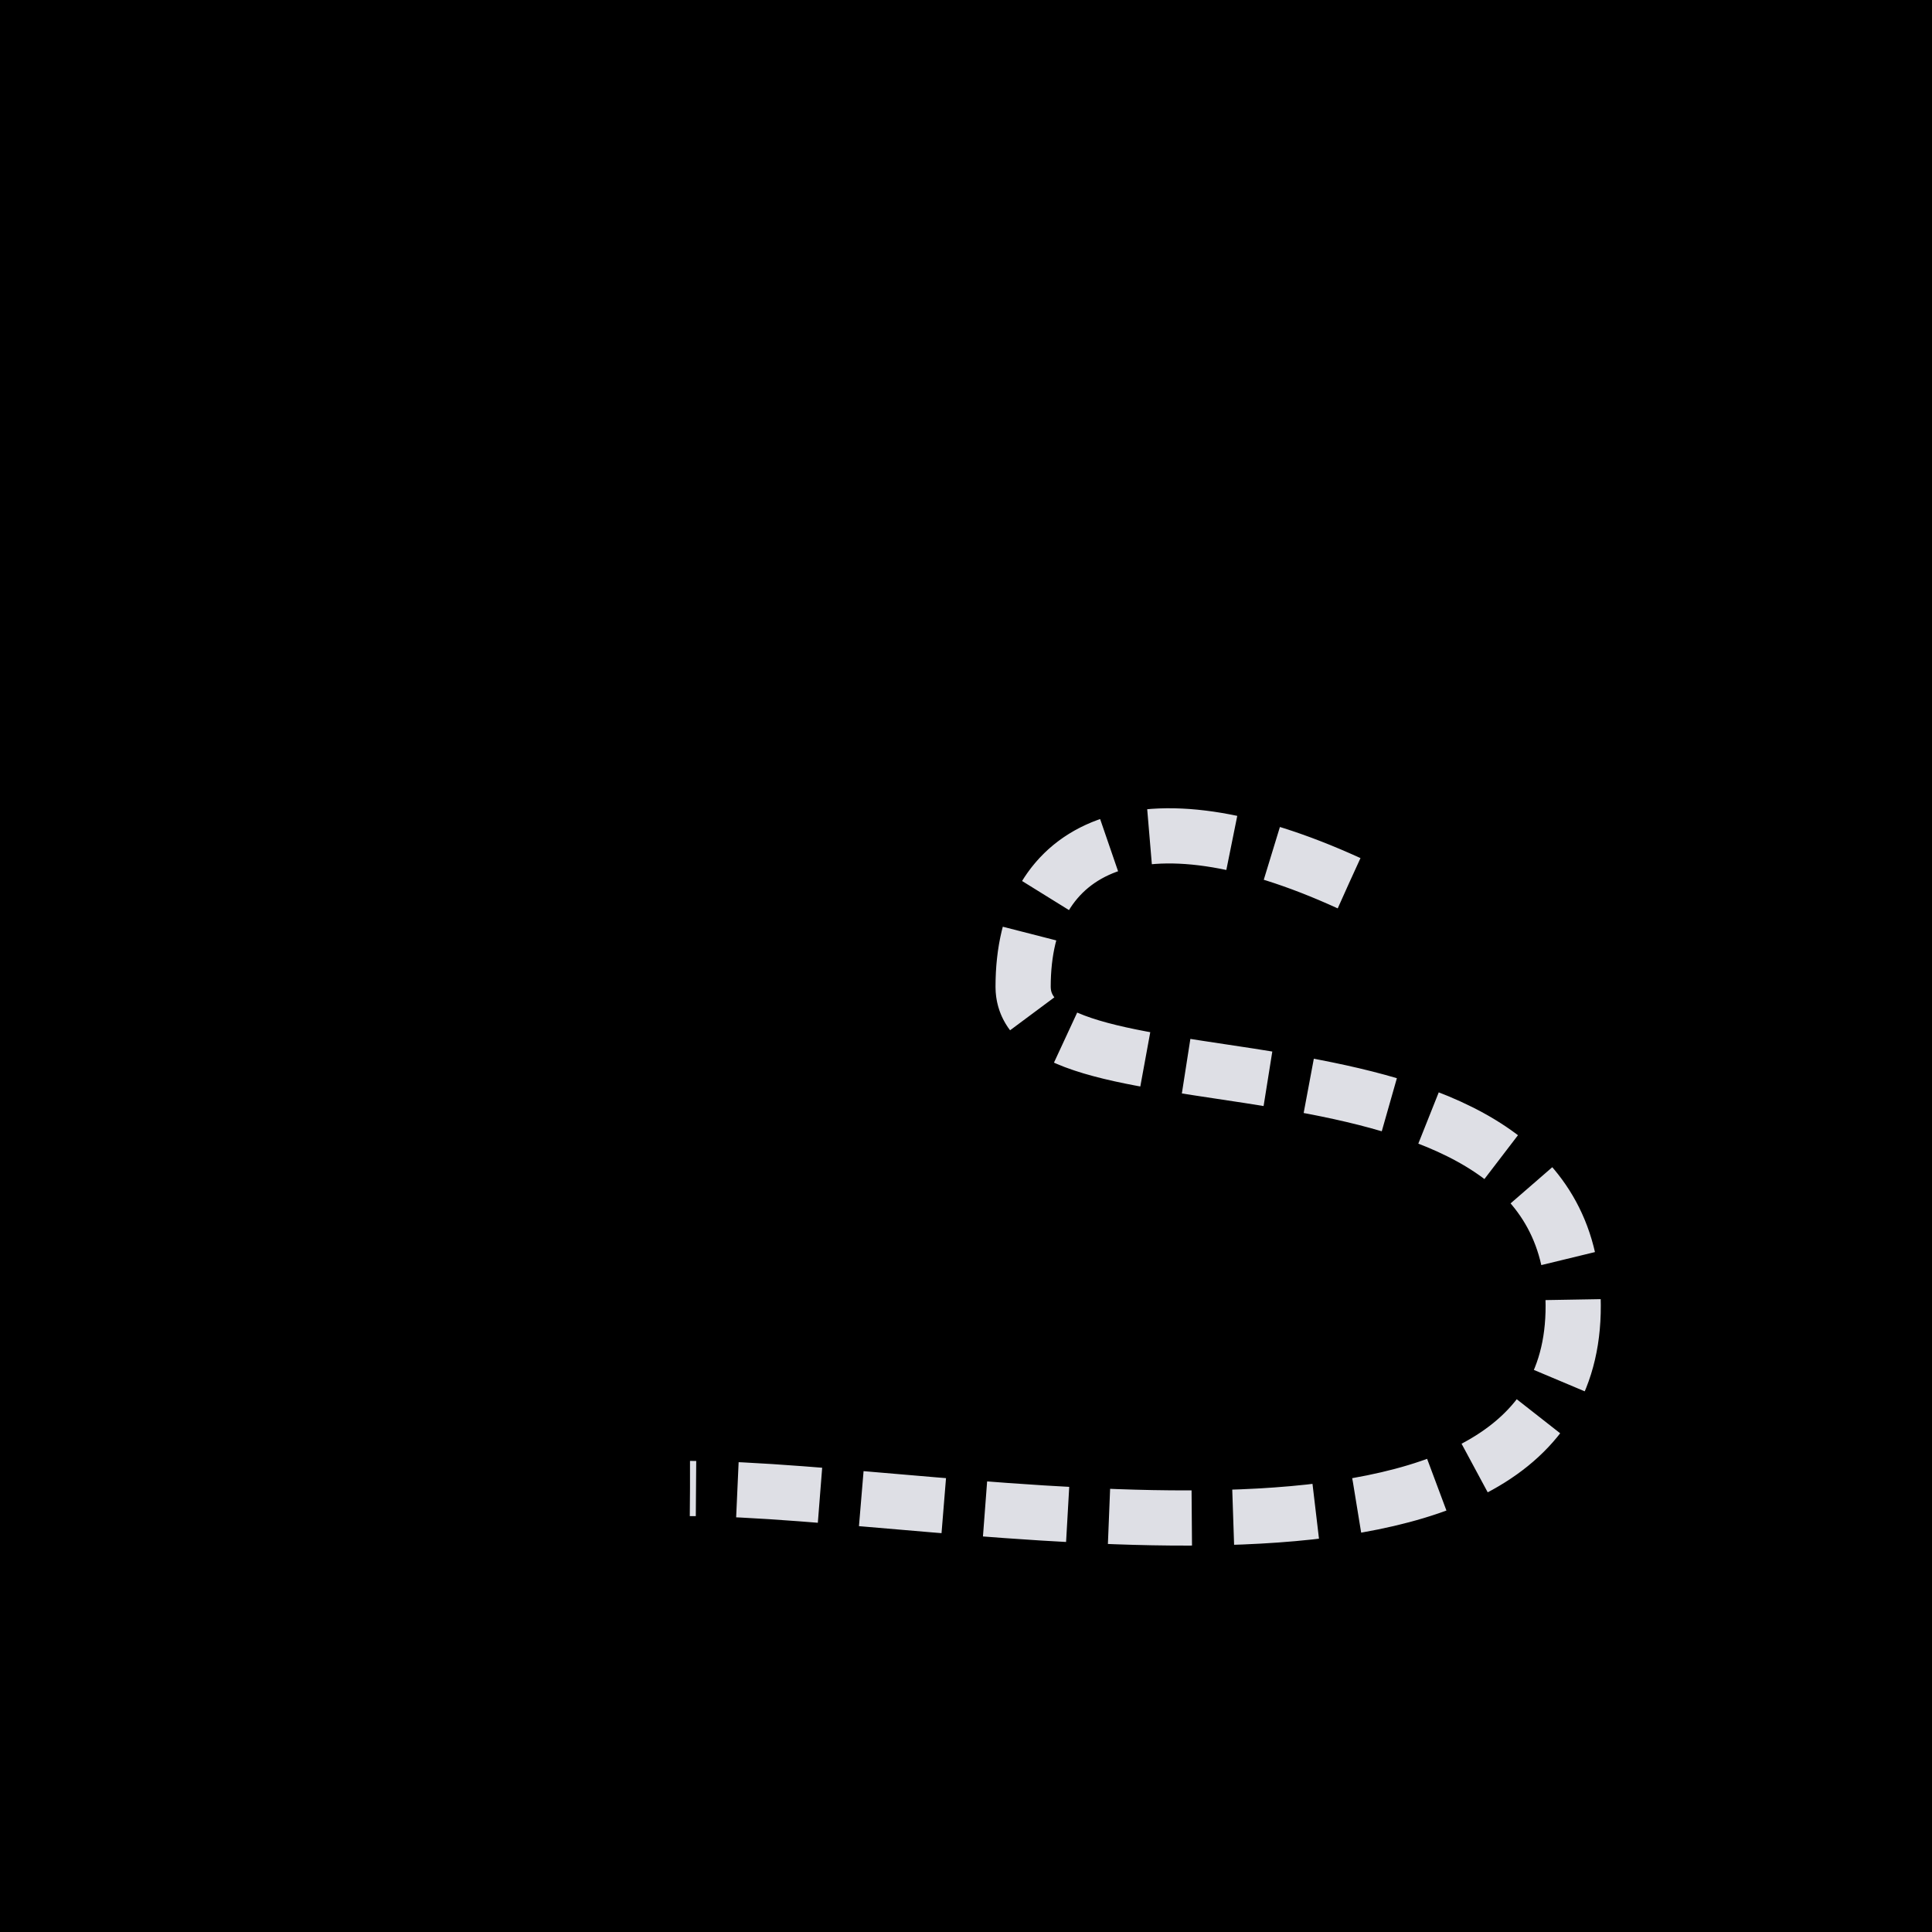 <svg width="140" height="140" xmlns="http://www.w3.org/2000/svg"><path d="M0 0h140v140H0z"/><path d="M104.5 22c9.665 0 17.5 8.059 17.5 18 0 7.51-4.471 13.945-10.824 16.644L104.5 64l-6.675-7.356C91.471 53.946 87 47.51 87 40c0-9.941 7.835-18 17.5-18zm-1 9a9.5 9.5 0 100 19 9.5 9.5 0 000-19zM40.5 53C54.031 53 65 63.937 65 77.429c0 10.192-6.26 18.926-15.155 22.588L40.5 110l-9.346-9.983C22.26 96.354 16 87.62 16 77.429 16 63.937 26.969 53 40.5 53zM40 64c-7.18 0-13 5.82-13 13s5.82 13 13 13 13-5.82 13-13-5.82-13-13-13z"/><path d="M97.755 64c-15.213-6.953-23.616-2.779-23.616 7.5 0 10 40.431 1.017 39.855 23.615-.577 22.599-45.545 12.748-63.994 12.748" stroke="#DEDFE5" stroke-width="4" stroke-dasharray="6,3"/></svg>